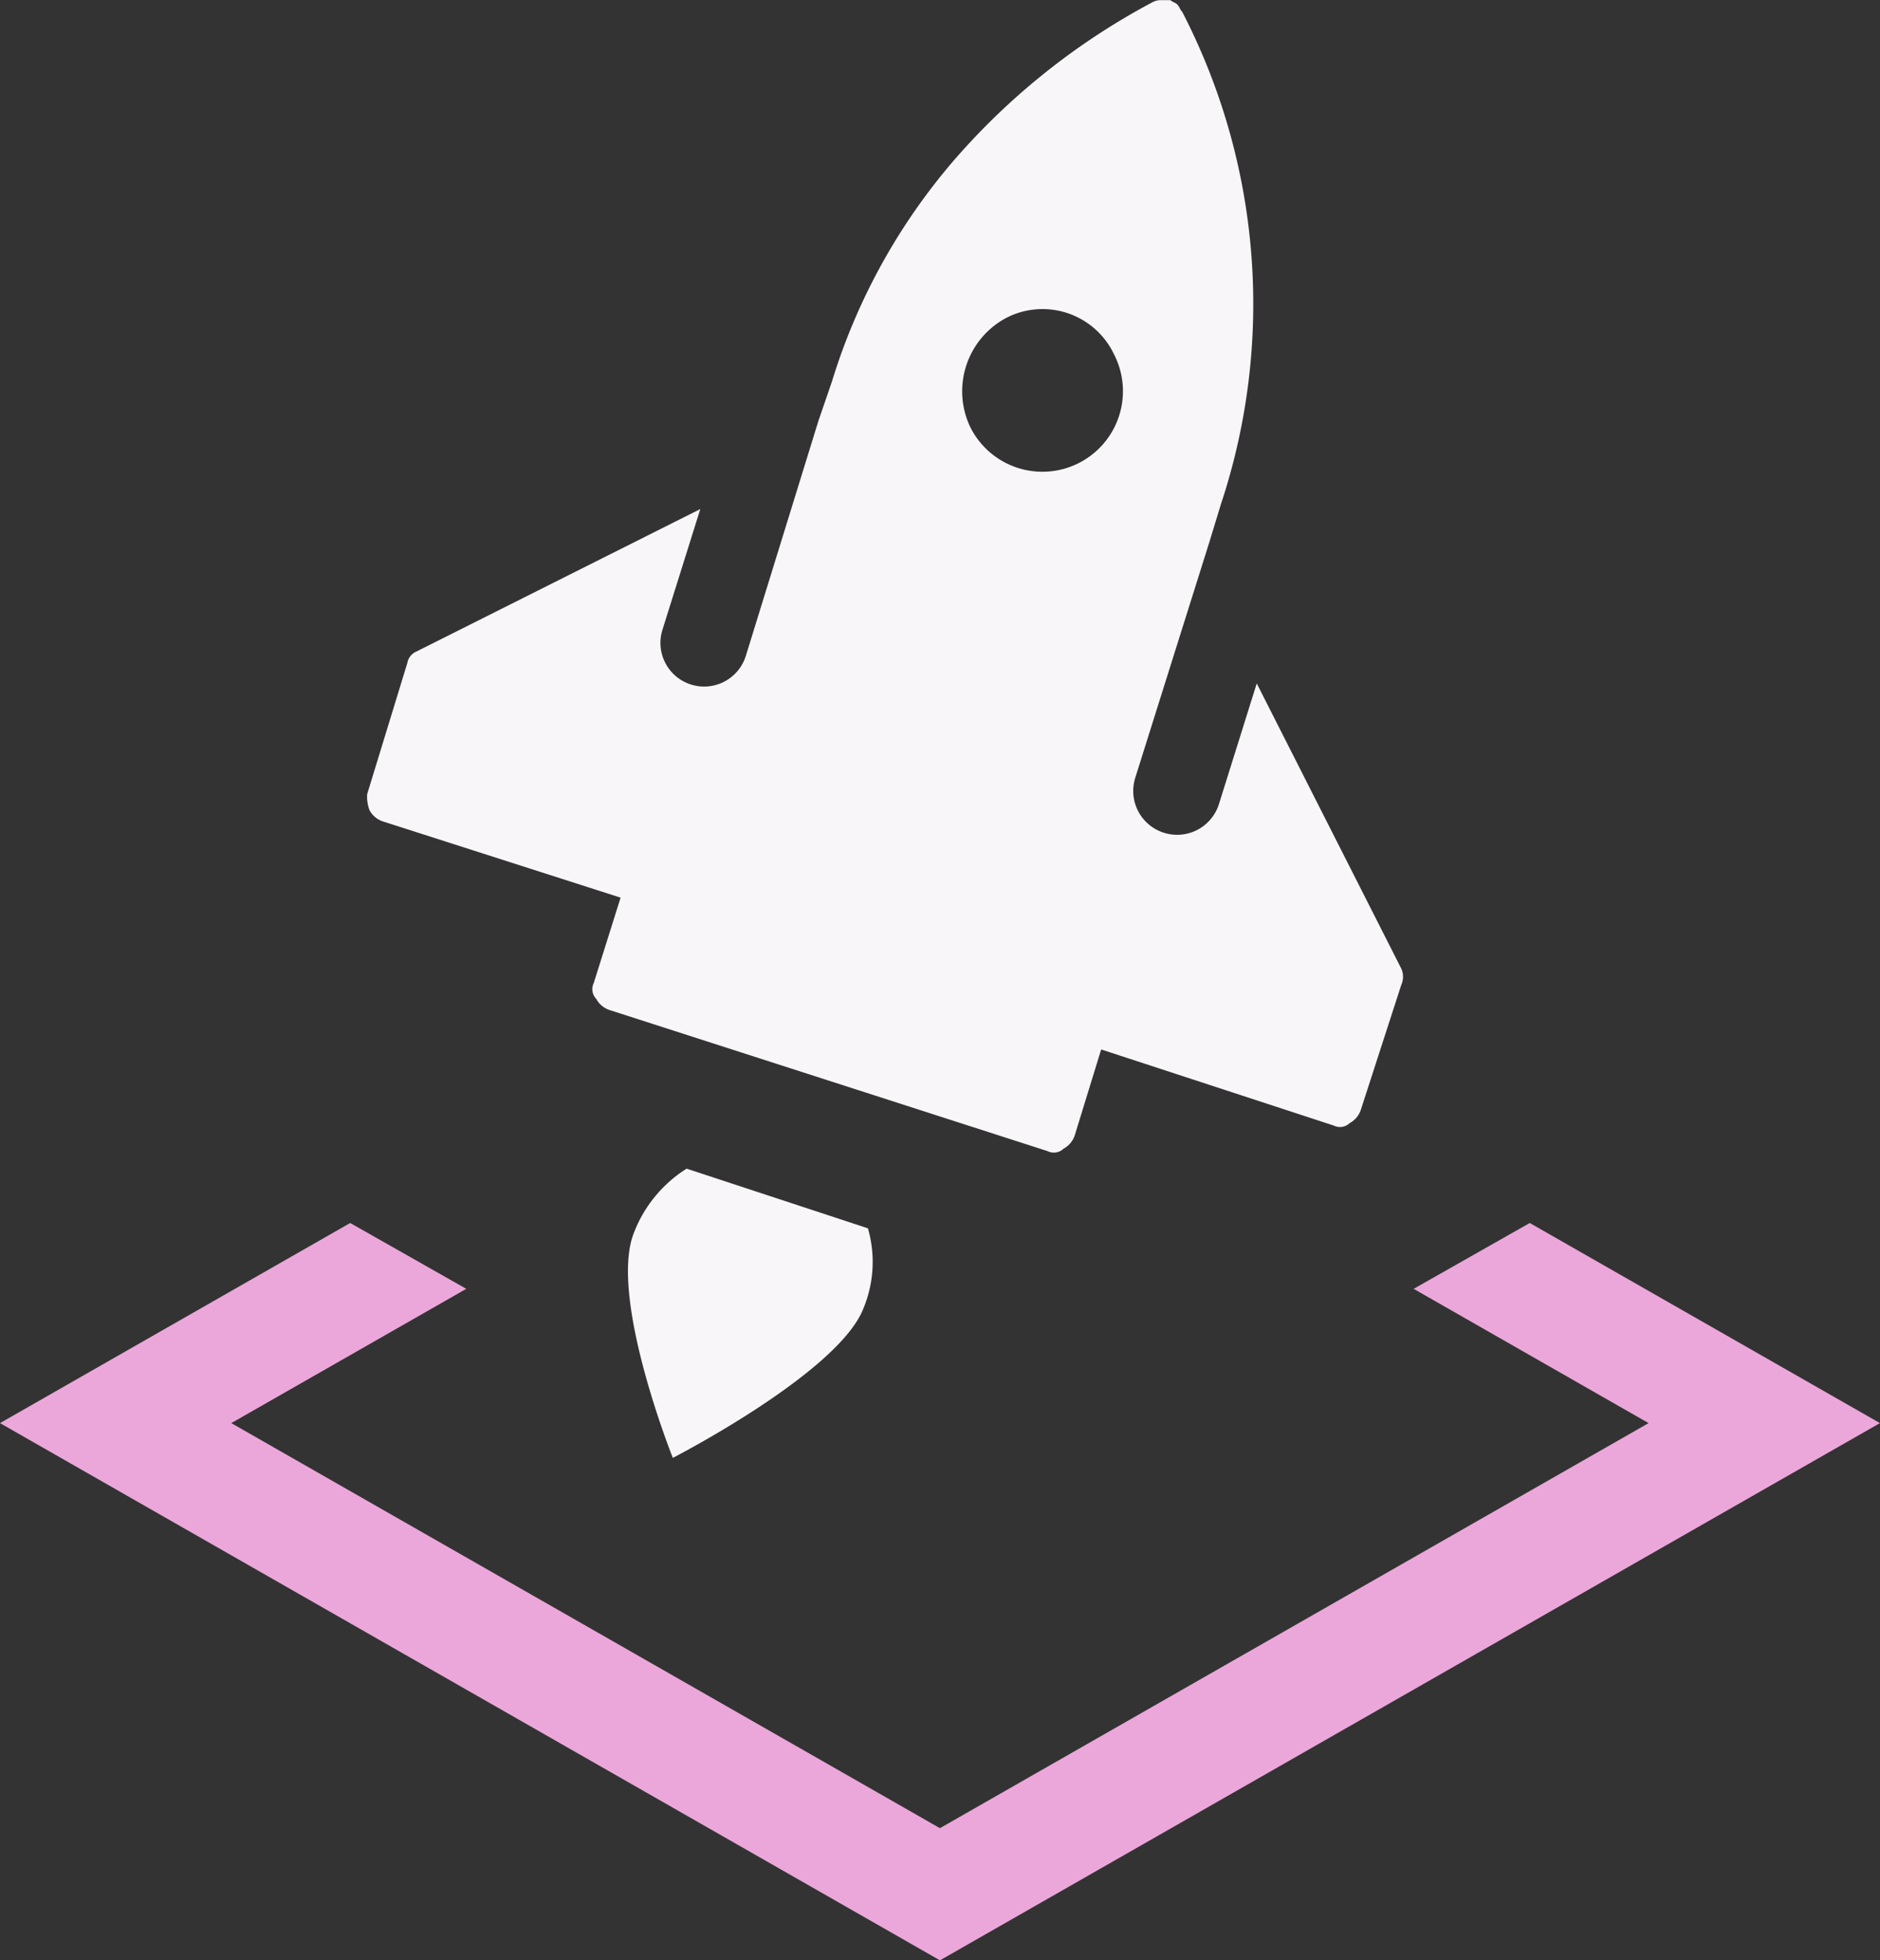 <svg xmlns="http://www.w3.org/2000/svg" viewBox="0 0 26.816 27.958"><rect x="0" y="0" width="26.816" height="27.958" fill="#333333" stroke="none"/><defs><style>.a,.b{fill:#f9f6f9;}.b{fill-rule:evenodd;}.c{fill:#eba7da;}</style></defs><path class="a" d="M12.387,18.3a1.879,1.879,0,0,0-.753.917c-.36.916.556,3.208.556,3.208s2.357-1.211,2.717-2.128a1.728,1.728,0,0,0,.066-1.146" transform="translate(-2.593 -1.633)"/><path class="b" d="M19.846,9.355l.16-.525A9.071,9.071,0,0,0,19.455,1.8c-.033-.033-.034-.065-.067-.1s-.065-.032-.1-.065l-.131,0a.245.245,0,0,0-.131.033A9.871,9.871,0,0,0,16.2,3.919a8.769,8.769,0,0,0-1.741,3.157l-.192.559-1.035,3.35a.623.623,0,0,1-.782.411h0a.623.623,0,0,1-.408-.781l.54-1.722L8.533,10.925a.217.217,0,0,0-.13.164L7.83,12.96a.551.551,0,0,0,.034.229.34.34,0,0,0,.2.162l3.381,1.084-.382,1.215a.2.2,0,0,0,.035.229.334.334,0,0,0,.2.162l6.237,2.009a.2.2,0,0,0,.229-.035.335.335,0,0,0,.162-.2L18.3,16.6l3.316,1.085a.2.2,0,0,0,.229-.035.334.334,0,0,0,.162-.2l.574-1.772a.283.283,0,0,0,0-.23L20.519,11.38,19.98,13.1a.625.625,0,0,1-.784.41h0a.625.625,0,0,1-.41-.784ZM18.481,6.682a1.128,1.128,0,0,0-1.543-.511,1.186,1.186,0,0,0-.51,1.543,1.149,1.149,0,1,0,2.053-1.032Z" transform="translate(-2.593 -1.633)"/><path class="c" d="M16,27.706,5.892,21.929l3.352-1.915-1.656-.939L2.593,21.929,16,29.591l13.408-7.662-4.995-2.854-1.656.939,3.351,1.915Z" transform="translate(-2.593 -1.633)"/></svg>